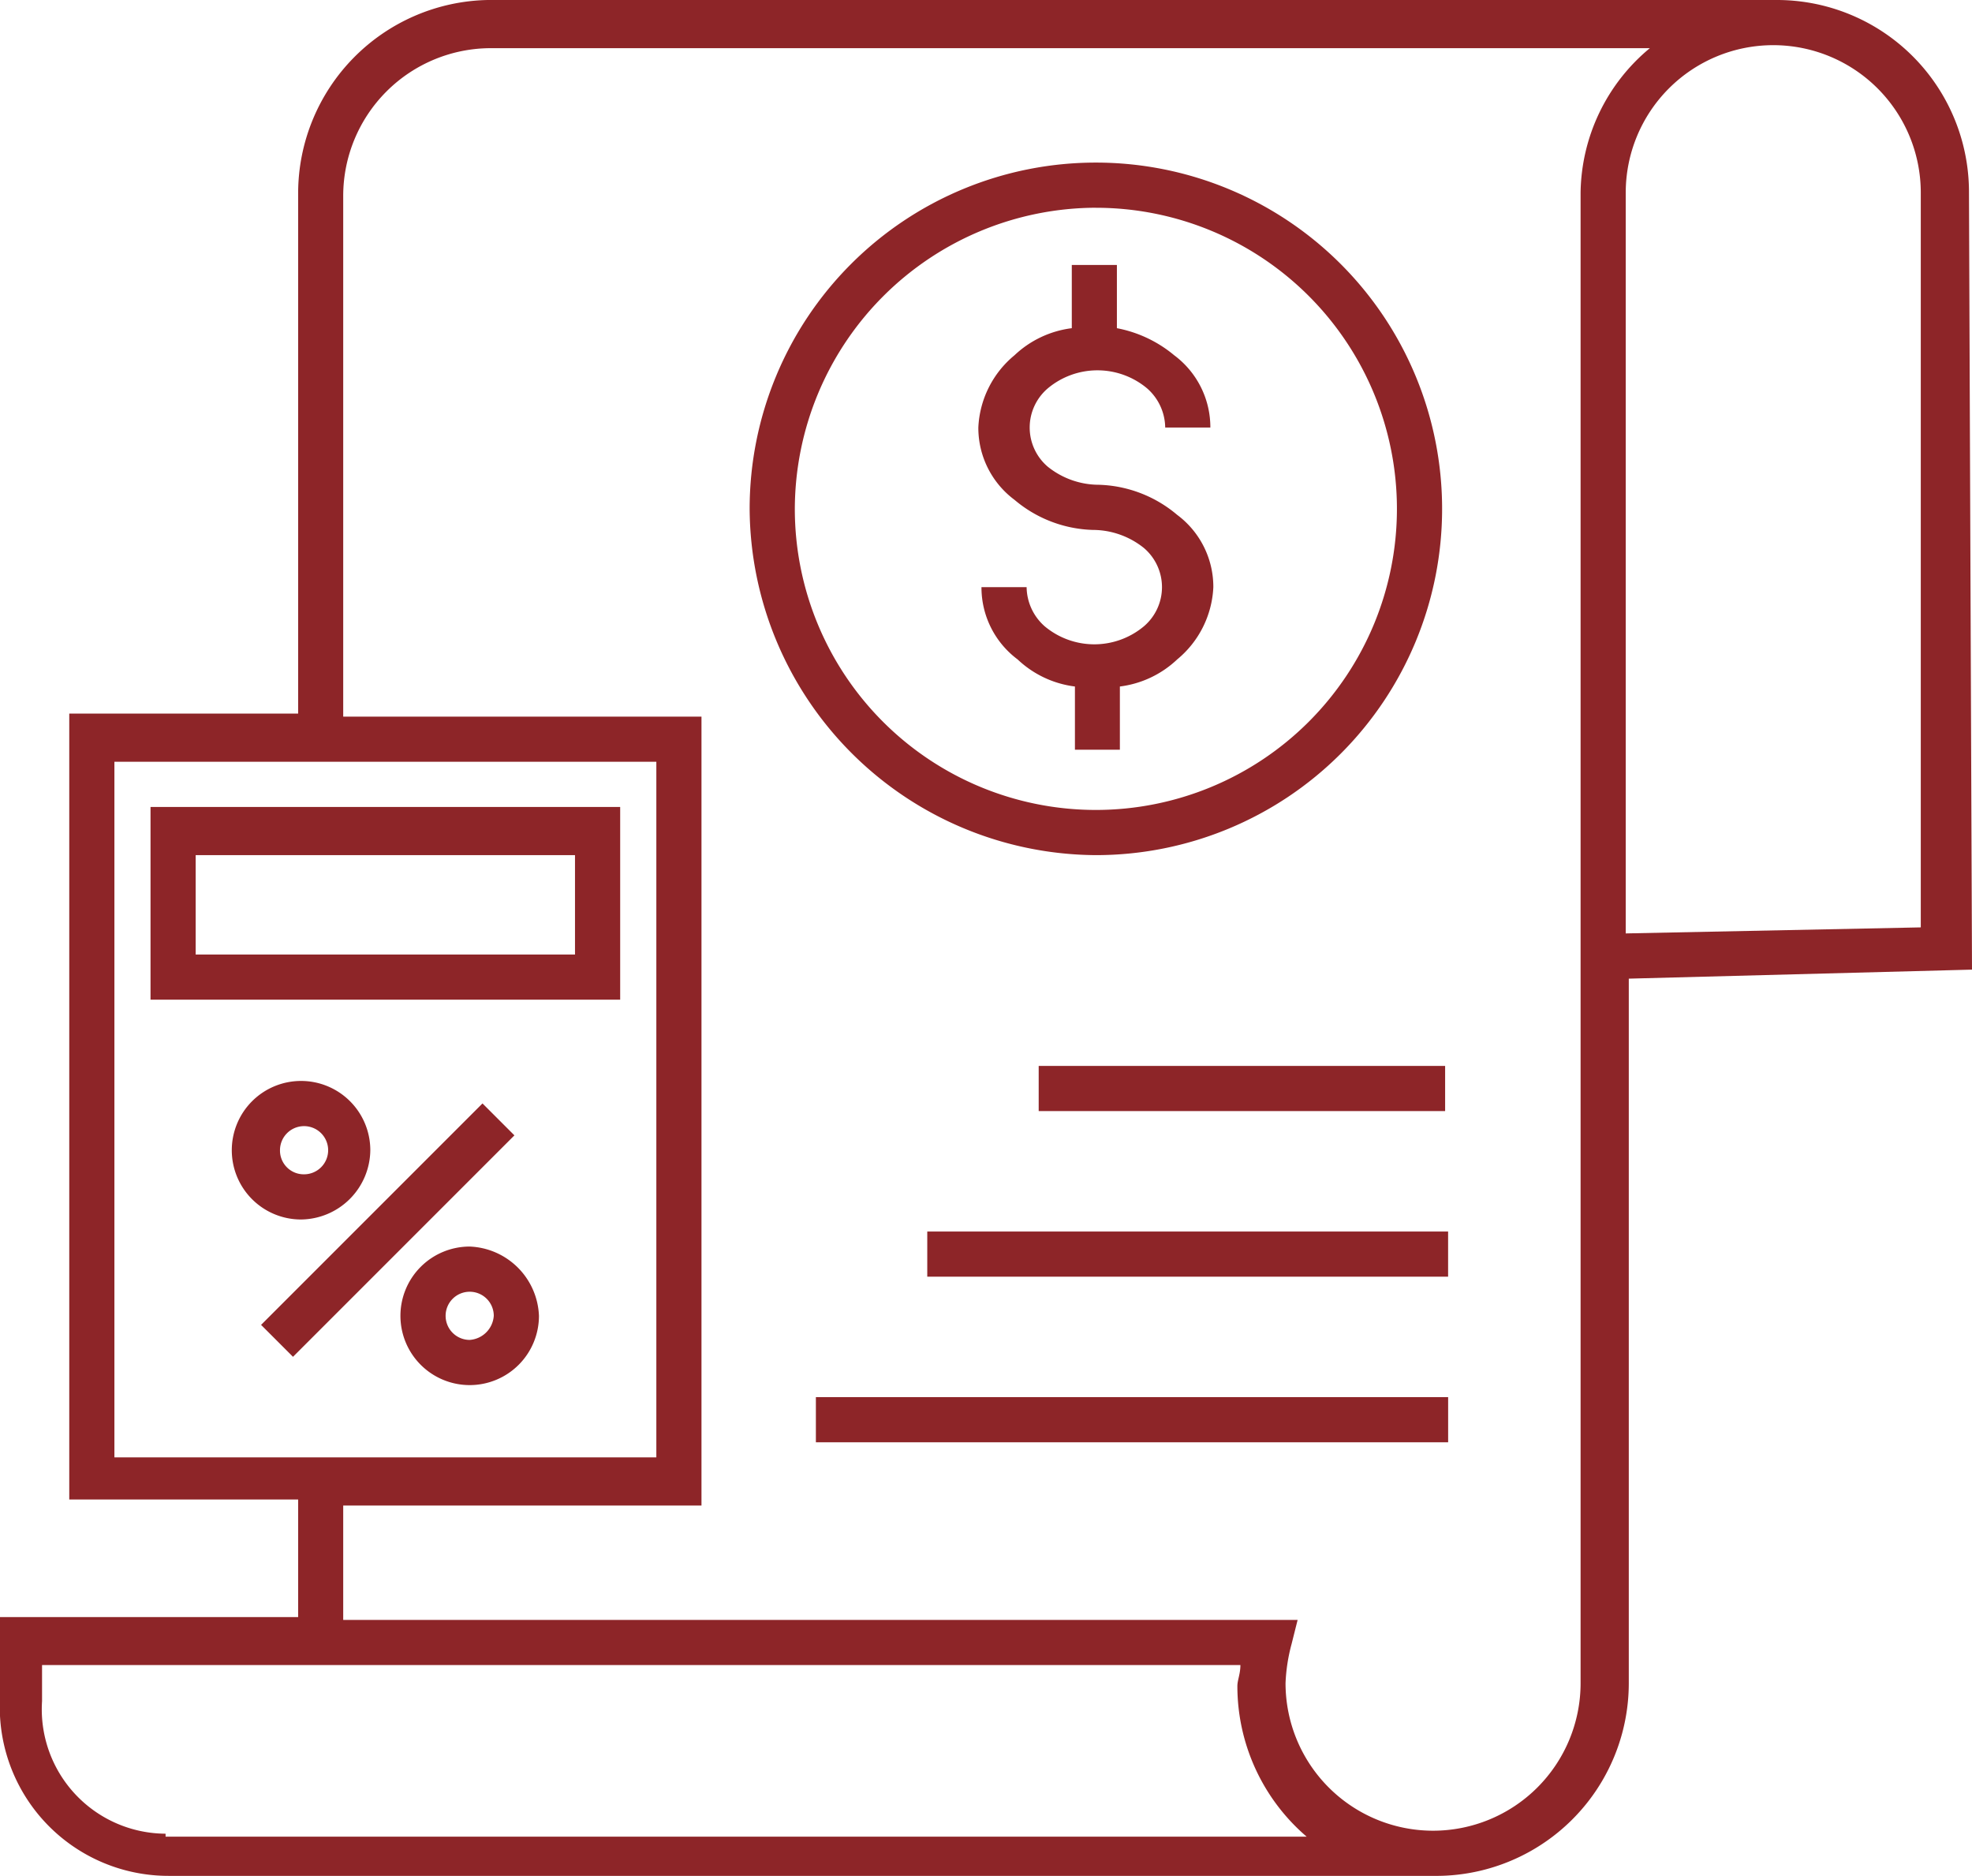 <svg xmlns="http://www.w3.org/2000/svg" width="51.591" height="49.072" viewBox="0 0 51.591 49.072">
  <g id="noun-budget-planning-986292" transform="translate(0.2 -1.3)">
    <path id="Path_721" data-name="Path 721" d="M51.312,6.341A5.025,5.025,0,0,0,46.271,1.3H12.56A5.06,5.06,0,0,0,7.6,6.341V19.967H1.612V40.525H7.6V43.6H-.2v2.127A4.414,4.414,0,0,0,4.211,50.37H37.292a5.043,5.043,0,0,0,5.12-5.041V26.9l8.979-.236ZM2.793,21.227H16.971V39.422H2.793V21.227Zm1.339,28.04A3.254,3.254,0,0,1,.9,45.8v-.945H32.251c0,.236-.079.394-.079.551a5.187,5.187,0,0,0,1.812,3.938H4.132ZM41.151,6.341V45.329a3.859,3.859,0,0,1-7.719,0,4.609,4.609,0,0,1,.158-1.024l.158-.63H8.779V40.682h9.373V20.046H8.779V6.42A3.866,3.866,0,0,1,12.639,2.56H42.963A4.989,4.989,0,0,0,41.151,6.341Zm1.181,19.376V6.341a3.859,3.859,0,0,1,7.719,0V25.559Z" transform="translate(0 0)" fill="#8d2528"/>
    <path id="Path_722" data-name="Path 722" d="M4.8,33.141H17.087V28.1H4.8ZM5.981,29.36h9.924v2.6H5.981Z" transform="translate(-1.062 -5.691)" fill="#8d2528"/>
    <rect id="Rectangle_2204" data-name="Rectangle 2204" width="8.192" height="1.181" transform="translate(6.63 35.957) rotate(-45)" fill="#8d2528"/>
    <path id="Path_723" data-name="Path 723" d="M14.912,42.7a1.812,1.812,0,1,0,1.812,1.812A1.887,1.887,0,0,0,14.912,42.7Zm0,2.442a.63.63,0,1,1,.63-.63A.678.678,0,0,1,14.912,45.142Z" transform="translate(-2.824 -8.792)" fill="#8d2528"/>
    <path id="Path_724" data-name="Path 724" d="M11.123,39.012a1.812,1.812,0,1,0-1.812,1.812A1.832,1.832,0,0,0,11.123,39.012Zm-2.363,0a.63.63,0,1,1,.63.63A.621.621,0,0,1,8.76,39.012Z" transform="translate(-1.635 -7.624)" fill="#8d2528"/>
    <path id="Path_725" data-name="Path 725" d="M34.033,19.552a1.387,1.387,0,0,1-.473-1.024H32.379a2.349,2.349,0,0,0,.945,1.89,2.661,2.661,0,0,0,1.5.709v1.654H36V21.127a2.661,2.661,0,0,0,1.5-.709,2.6,2.6,0,0,0,.945-1.89,2.349,2.349,0,0,0-.945-1.89,3.318,3.318,0,0,0-2.048-.788,2.139,2.139,0,0,1-1.339-.473,1.346,1.346,0,0,1,0-2.048,2.023,2.023,0,0,1,2.6,0,1.387,1.387,0,0,1,.473,1.024h1.181a2.349,2.349,0,0,0-.945-1.89,3.3,3.3,0,0,0-1.5-.709V10.1H34.742v1.654a2.661,2.661,0,0,0-1.5.709,2.6,2.6,0,0,0-.945,1.89,2.349,2.349,0,0,0,.945,1.89,3.318,3.318,0,0,0,2.048.788,2.139,2.139,0,0,1,1.339.473,1.346,1.346,0,0,1,0,2.048A2.023,2.023,0,0,1,34.033,19.552Z" transform="translate(-6.902 -1.869)" fill="#8d2528"/>
    <path id="Path_726" data-name="Path 726" d="M33.758,24.816A9.058,9.058,0,1,0,24.7,15.758,9.11,9.11,0,0,0,33.758,24.816Zm0-16.934a7.876,7.876,0,1,1-7.876,7.876A7.9,7.9,0,0,1,33.758,7.881Z" transform="translate(-5.288 -1.147)" fill="#8d2528"/>
    <rect id="Rectangle_2205" data-name="Rectangle 2205" width="16.541" height="1.181" transform="translate(21.145 37.847)" fill="#8d2528"/>
    <rect id="Rectangle_2206" data-name="Rectangle 2206" width="13.626" height="1.181" transform="translate(24.059 33.515)" fill="#8d2528"/>
    <rect id="Rectangle_2207" data-name="Rectangle 2207" width="10.633" height="1.181" transform="translate(26.974 29.183)" fill="#8d2528"/>
  </g>
</svg>

